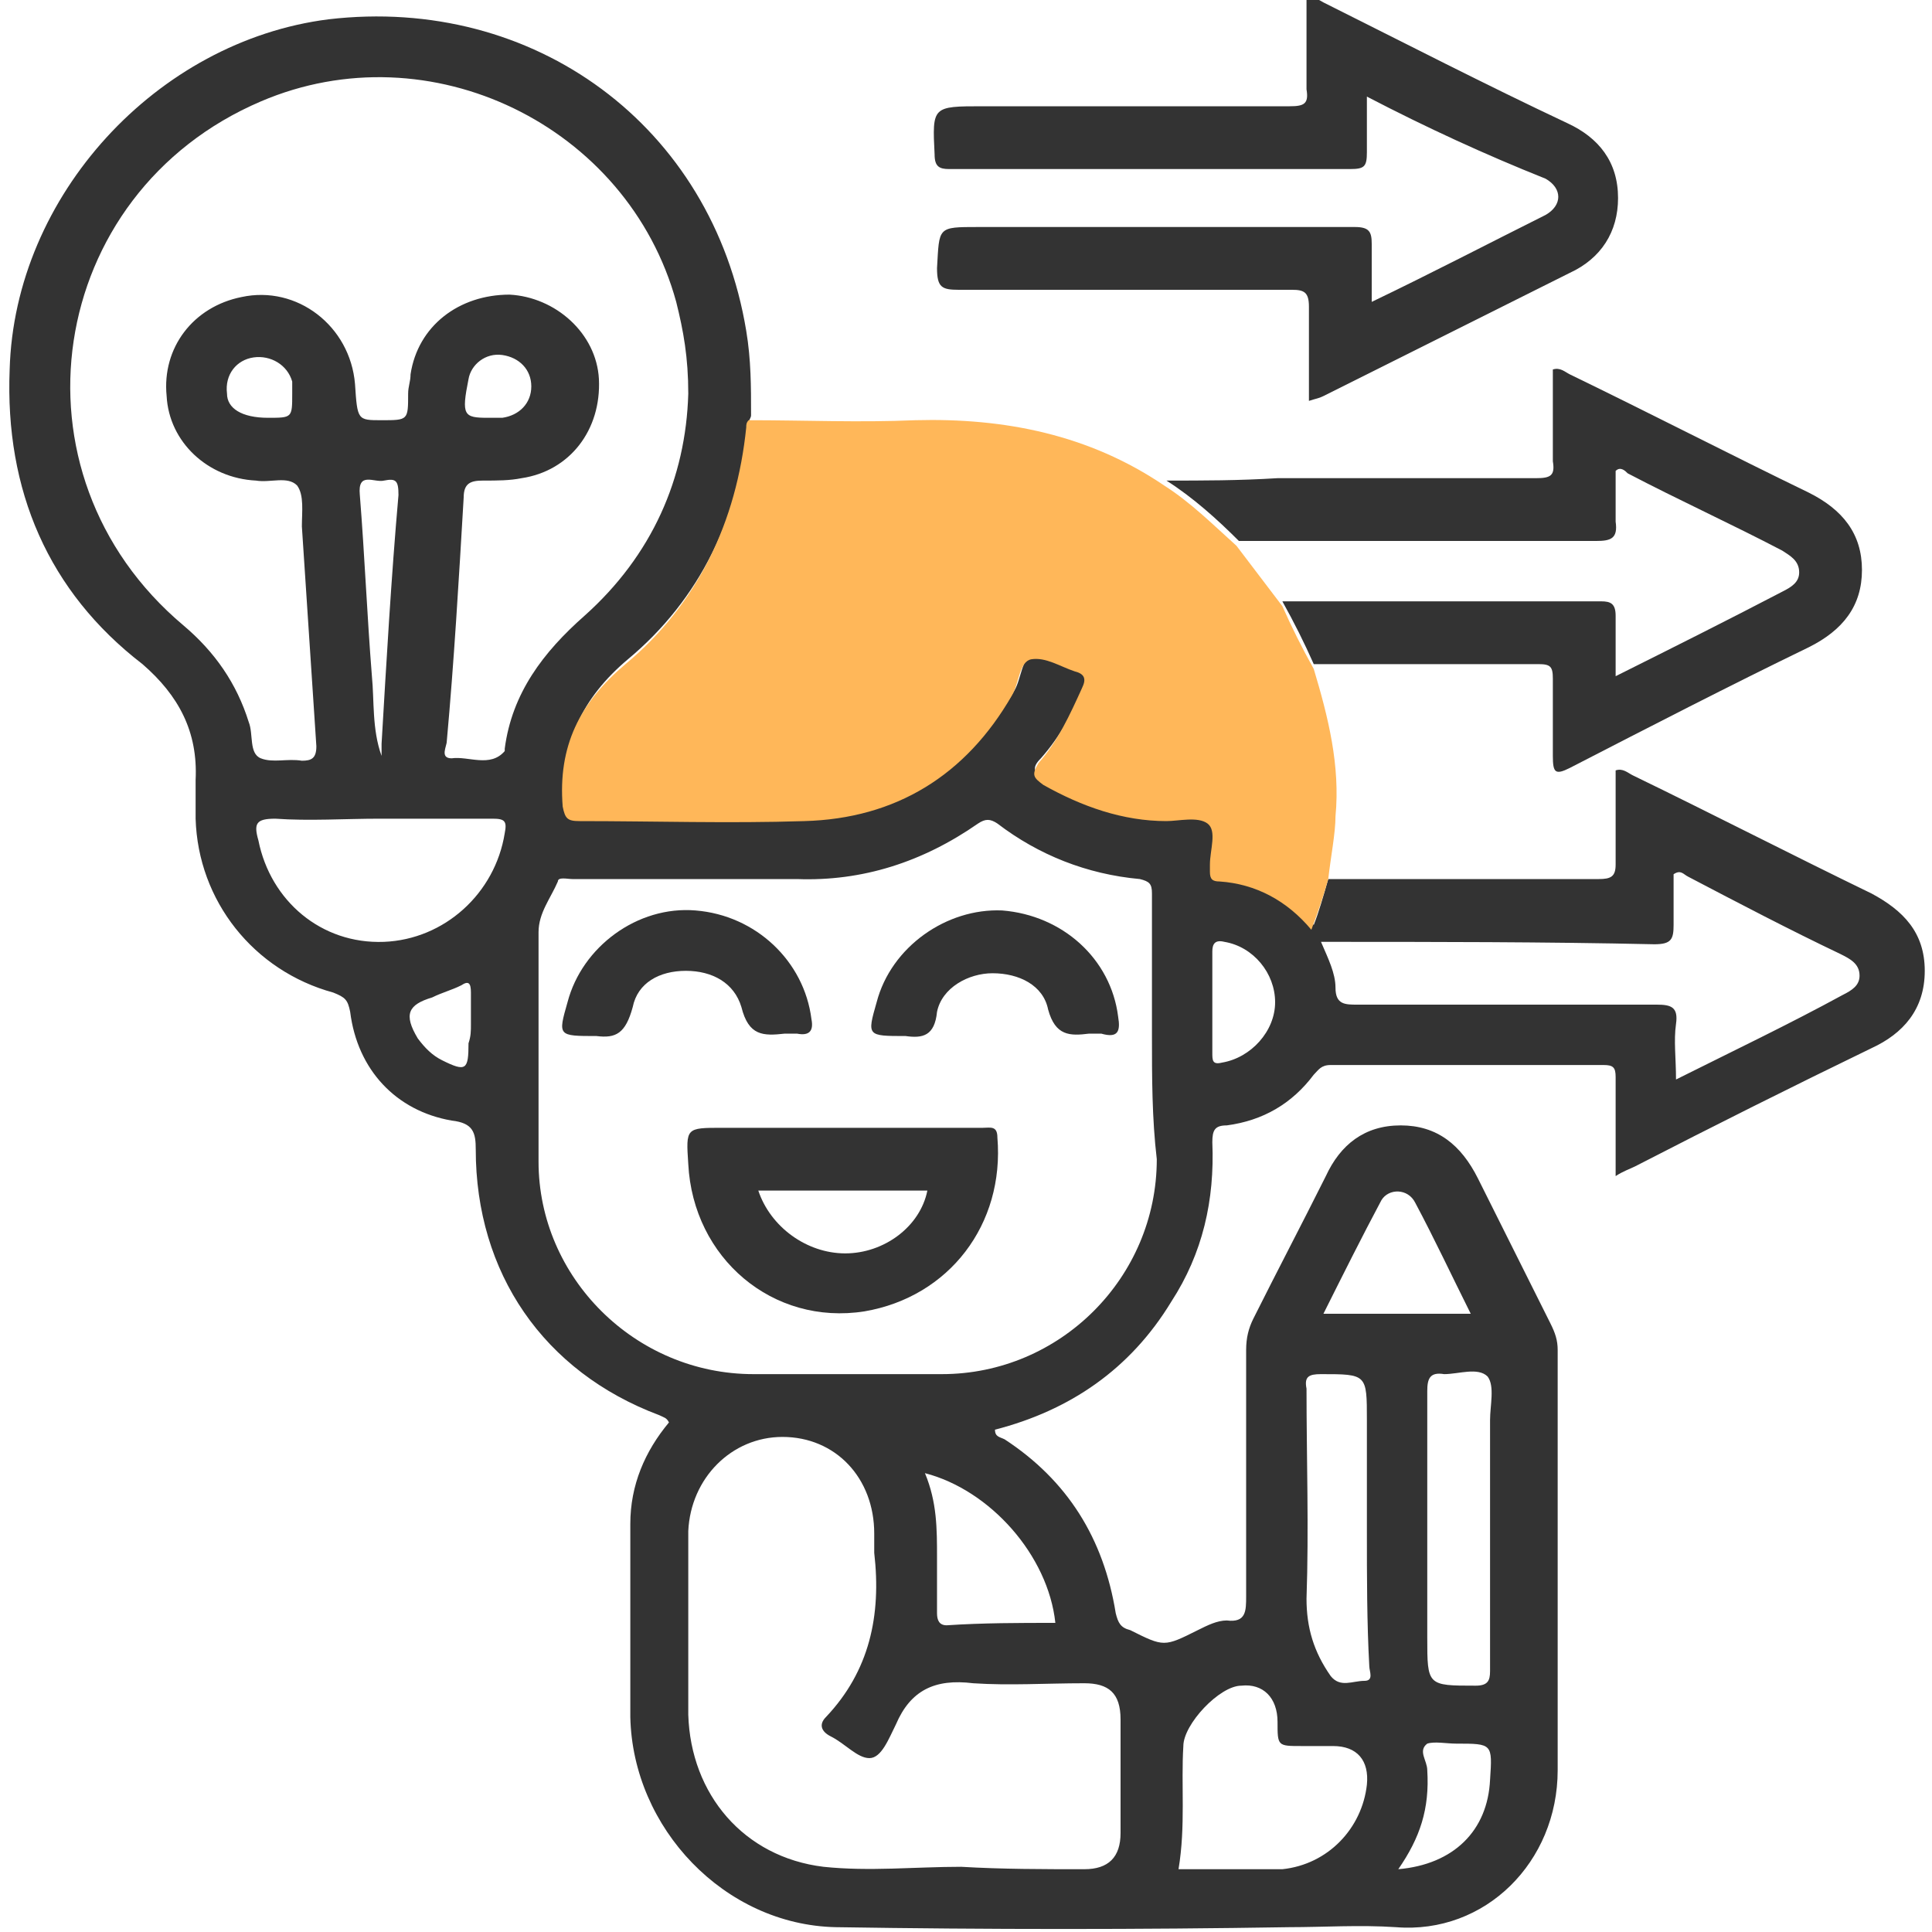 <?xml version="1.0" encoding="utf-8"?>
<!-- Generator: Adobe Illustrator 19.2.1, SVG Export Plug-In . SVG Version: 6.00 Build 0)  -->
<svg version="1.1" id="Слой_1" xmlns="http://www.w3.org/2000/svg" xmlns:xlink="http://www.w3.org/1999/xlink" x="0px" y="0px"
	 viewBox="0 0 80 80" style="enable-background:new 0 0 80 80;" xml:space="preserve">
<style type="text/css">
	.st0{fill:#333333;}
	.st1{fill:#FFB759;}
</style>
<g>
	<path class="st0" d="M55,36.4c3.7,0,7.5,0,11.2,0c0.5,0,0.7-0.1,0.7-0.6c0-1.3,0-2.6,0-3.9c0.3-0.1,0.5,0.1,0.7,0.2
		c3.3,1.6,6.6,3.3,9.9,4.9c1.3,0.7,2.2,1.6,2.2,3.2c0,1.6-0.9,2.6-2.2,3.2c-3.3,1.6-6.5,3.2-9.8,4.9c-0.2,0.1-0.5,0.2-0.8,0.4
		c0-1.4,0-2.7,0-4.1c0-0.4-0.1-0.5-0.5-0.5c-3.8,0-7.5,0-11.3,0c-0.4,0-0.5,0.2-0.7,0.4c-0.9,1.2-2.1,1.9-3.6,2.1
		c-0.5,0-0.6,0.2-0.6,0.7c0.1,2.4-0.4,4.6-1.7,6.6c-1.7,2.8-4.2,4.5-7.3,5.3c0,0.3,0.2,0.3,0.4,0.4c2.6,1.7,4.1,4.1,4.6,7.2
		c0.1,0.4,0.2,0.6,0.6,0.7c1.4,0.7,1.4,0.7,2.8,0c0.4-0.2,0.8-0.4,1.2-0.4c0.8,0.1,0.8-0.4,0.8-1c0-3.4,0-6.8,0-10.2
		c0-0.5,0.1-0.9,0.3-1.3c1-2,2-3.9,3-5.9c0.6-1.3,1.6-2.1,3.1-2.1c1.5,0,2.5,0.8,3.2,2.2c1,2,2,4,3,6c0.2,0.4,0.3,0.7,0.3,1.1
		c0,5.8,0,11.6,0,17.4c0,3.8-3,6.8-6.7,6.5c-1.5-0.1-3,0-4.4,0c-6.2,0.1-12.5,0.1-18.8,0c-4.6-0.1-8.4-4.1-8.5-8.7c0-2.7,0-5.3,0-8
		c0-1.6,0.6-3,1.6-4.2c-0.1-0.2-0.2-0.2-0.4-0.3c-4.8-1.8-7.6-5.9-7.6-11c0-0.7-0.1-1.1-1-1.2c-2.3-0.4-3.9-2.1-4.2-4.5
		c-0.1-0.5-0.2-0.6-0.7-0.8c-3.3-0.9-5.6-3.8-5.7-7.2c0-0.5,0-1.1,0-1.6c0.1-2-0.7-3.5-2.2-4.8C2,24.5,0.2,20.3,0.4,15.3
		C0.6,8.1,6.5,1.7,13.6,0.8c8.5-1,15.9,4.4,17.3,12.9c0.2,1.2,0.2,2.3,0.2,3.5c0,0.1-0.1,0.2-0.1,0.3c-0.4,3.9-2,7.3-5,9.8
		c-1.9,1.6-2.8,3.5-2.6,5.9c0,0.5,0.2,0.6,0.7,0.6c3.1,0,6.2,0.1,9.3,0c3.8-0.1,6.7-1.9,8.6-5.2c0.3-0.5,0.3-1.4,0.8-1.5
		c0.5-0.1,1.2,0.4,1.8,0.5c0.4,0.1,0.5,0.3,0.3,0.7c-0.4,1.1-1,2.2-1.8,3.1c-0.4,0.4-0.3,0.6,0.2,0.9c1.6,0.9,3.2,1.4,5.1,1.5
		c0.6,0,1.4-0.2,1.7,0.1c0.4,0.3,0.1,1.1,0.1,1.7c0,0.1,0,0.2,0,0.3c0,0.3,0.1,0.4,0.4,0.4c1.5,0.1,2.7,0.8,3.8,2
		C54.6,37.8,54.8,37.1,55,36.4z M28.5,16.3c0-1.5-0.2-2.6-0.5-3.8C26,5.2,17.8,1.2,10.8,4.2C1.9,8,0.1,19.6,7.6,25.9
		c1.3,1.1,2.2,2.4,2.7,4c0.2,0.5,0,1.3,0.5,1.5c0.5,0.2,1.1,0,1.7,0.1c0.4,0,0.6-0.1,0.6-0.6c-0.2-3-0.4-6.1-0.6-9.1
		c0-0.6,0.1-1.3-0.2-1.7c-0.4-0.4-1.1-0.1-1.7-0.2c-2-0.1-3.6-1.6-3.7-3.5c-0.2-2,1.1-3.7,3.1-4.1c2.3-0.5,4.5,1.2,4.7,3.6
		c0.1,1.5,0.1,1.5,1.1,1.5c1.1,0,1.1,0,1.1-1.1c0-0.3,0.1-0.5,0.1-0.8c0.3-2,2-3.3,4.1-3.3c1.9,0.1,3.6,1.6,3.7,3.5
		c0.1,2.1-1.2,3.8-3.2,4.1c-0.5,0.1-1,0.1-1.6,0.1c-0.5,0-0.8,0.1-0.8,0.7c-0.2,3.4-0.4,6.8-0.7,10.1c0,0.2-0.3,0.7,0.2,0.7
		c0.7-0.1,1.6,0.4,2.2-0.3c0,0,0-0.1,0-0.1c0.3-2.3,1.6-4,3.3-5.5C27,23,28.4,19.8,28.5,16.3z M47.7,42.9c0-2,0-3.9,0-5.9
		c0-0.4-0.1-0.5-0.5-0.6c-2.2-0.2-4.2-1-5.9-2.3c-0.3-0.2-0.5-0.2-0.8,0c-2.3,1.6-4.8,2.4-7.5,2.3c-3.1,0-6.2,0-9.3,0
		c-0.2,0-0.6-0.1-0.6,0.1c-0.3,0.7-0.8,1.3-0.8,2.1c0,3.2,0,6.3,0,9.5c0,4.8,4,8.8,8.9,8.8c2.6,0,5.2,0,7.8,0c4.9,0,8.9-4,8.9-8.9
		C47.7,46.3,47.7,44.6,47.7,42.9z M39.8,77.3C39.8,77.4,39.8,77.4,39.8,77.3c1.7,0.1,3.4,0.1,5.1,0.1c1,0,1.5-0.5,1.5-1.5
		c0-1.6,0-3.1,0-4.7c0-1.1-0.5-1.5-1.5-1.5c-1.6,0-3.1,0.1-4.6,0c-1.6-0.2-2.6,0.3-3.2,1.7c-0.3,0.6-0.6,1.4-1.1,1.4
		c-0.5,0-1-0.6-1.6-0.9c-0.4-0.2-0.5-0.5-0.2-0.8c1.8-1.9,2.3-4.2,2-6.8c0-0.3,0-0.5,0-0.8c0-2.3-1.6-4-3.8-4
		c-2.1,0-3.8,1.7-3.9,3.9c0,2.5,0,5.1,0,7.6c0.1,3.3,2.3,5.9,5.6,6.3C36,77.5,37.9,77.3,39.8,77.3z M54.7,39
		c0.3,0.7,0.6,1.3,0.6,1.9c0,0.7,0.4,0.7,0.9,0.7c4.1,0,8.3,0,12.4,0c0.6,0,0.9,0.1,0.8,0.8c-0.1,0.7,0,1.4,0,2.3
		c2.4-1.2,4.7-2.3,6.9-3.5c0.4-0.2,0.7-0.4,0.7-0.8c0-0.5-0.4-0.7-0.8-0.9c-2.1-1-4.2-2.1-6.3-3.2c-0.2-0.1-0.3-0.3-0.6-0.1
		c0,0.7,0,1.4,0,2.1c0,0.6-0.1,0.8-0.8,0.8C64,39,59.4,39,54.7,39z M48.8,77.4c1.2,0,2.4,0,3.6,0c0.2,0,0.5,0,0.7,0
		c1.9-0.2,3.3-1.7,3.5-3.5c0.1-1-0.4-1.6-1.4-1.6c-0.4,0-0.9,0-1.3,0c-1,0-1,0-1-1c0-1-0.6-1.6-1.5-1.5c-0.9,0-2.4,1.6-2.4,2.5
		C48.9,73.9,49.1,75.6,48.8,77.4z M15.7,33.9c-1.4,0-2.9,0.1-4.3,0c-0.8,0-0.9,0.2-0.7,0.9c0.5,2.5,2.6,4.3,5.2,4.2
		c2.5-0.1,4.6-2,5-4.5c0.1-0.5,0-0.6-0.5-0.6C18.8,33.9,17.2,33.9,15.7,33.9z M61.7,63.3c0-1.5,0-3,0-4.5c0-0.6,0.2-1.4-0.1-1.8
		c-0.4-0.4-1.2-0.1-1.8-0.1c-0.6-0.1-0.7,0.2-0.7,0.7c0,3.4,0,6.8,0,10.2c0,2,0,2,2,2c0.5,0,0.6-0.2,0.6-0.6
		C61.7,67.2,61.7,65.3,61.7,63.3z M56.6,63.4c0-0.8,0-1.5,0-2.3c0-0.8,0-1.5,0-2.3c0-1.9,0-1.9-1.9-1.9c-0.5,0-0.7,0.1-0.6,0.6
		c0,2.9,0.1,5.8,0,8.7c0,1.2,0.3,2.2,1,3.2c0.4,0.5,0.9,0.2,1.4,0.2c0.4,0,0.2-0.4,0.2-0.6C56.6,67.2,56.6,65.3,56.6,63.4z
		 M43.7,67.2c-0.3-2.8-2.7-5.5-5.4-6.2c0.5,1.2,0.5,2.3,0.5,3.5c0,0.8,0,1.5,0,2.3c0,0.3,0.1,0.5,0.4,0.5
		C40.7,67.2,42.2,67.2,43.7,67.2z M60.9,54.4c-0.8-1.6-1.5-3.1-2.3-4.6c-0.3-0.6-1.1-0.6-1.4-0.1c-0.8,1.5-1.6,3.1-2.4,4.7
		C56.9,54.4,58.9,54.4,60.9,54.4z M57.9,77.4c2.3-0.2,3.7-1.6,3.8-3.7c0.1-1.5,0.1-1.5-1.4-1.5c-0.4,0-0.9-0.1-1.2,0
		c-0.4,0.3,0,0.7,0,1.1C59.2,74.9,58.8,76.1,57.9,77.4z M15.8,31.3c0-0.2,0-0.3,0-0.5c0.2-3.4,0.4-6.9,0.7-10.3
		c0-0.6-0.1-0.7-0.6-0.6c-0.4,0.1-1.1-0.4-1,0.6c0.2,2.5,0.3,5,0.5,7.5C15.5,29,15.4,30.2,15.8,31.3z M50.2,41.6c0,0.7,0,1.4,0,2
		c0,0.3,0,0.5,0.4,0.4c1.2-0.2,2.2-1.3,2.2-2.5c0-1.2-0.9-2.3-2.1-2.5c-0.4-0.1-0.5,0.1-0.5,0.4C50.2,40.2,50.2,40.9,50.2,41.6z
		 M19.5,42.4c0-0.4,0-0.9,0-1.3c0-0.4-0.1-0.5-0.4-0.3c-0.4,0.2-0.8,0.3-1.2,0.5c-1,0.3-1.2,0.7-0.6,1.7c0.3,0.4,0.6,0.7,1,0.9
		c1,0.5,1.1,0.4,1.1-0.7C19.5,42.9,19.5,42.7,19.5,42.4z M20.2,17.3c0.2,0,0.4,0,0.6,0c0.7-0.1,1.2-0.6,1.2-1.3
		c0-0.7-0.5-1.2-1.2-1.3c-0.7-0.1-1.3,0.4-1.4,1C19.1,17.2,19.2,17.3,20.2,17.3z M11.1,17.3c1,0,1,0,1-1c0-0.2,0-0.4,0-0.5
		c-0.2-0.7-0.9-1.1-1.6-1c-0.7,0.1-1.2,0.7-1.1,1.5C9.4,16.9,10,17.3,11.1,17.3z"/>
	<path class="st1" d="M55,36.4c-0.2,0.7-0.4,1.3-0.7,2.1c-1-1.2-2.3-1.9-3.8-2c-0.3,0-0.4-0.1-0.4-0.4c0-0.1,0-0.2,0-0.3
		c0-0.6,0.3-1.4-0.1-1.7c-0.4-0.3-1.2-0.1-1.7-0.1c-1.8,0-3.5-0.6-5.1-1.5c-0.4-0.3-0.5-0.4-0.2-0.9c0.8-0.9,1.3-2,1.8-3.1
		c0.2-0.4,0.1-0.6-0.3-0.7c-0.6-0.2-1.2-0.6-1.8-0.5c-0.5,0.1-0.5,1-0.8,1.5c-1.9,3.3-4.8,5.1-8.6,5.2c-3.1,0.1-6.2,0-9.3,0
		c-0.5,0-0.6-0.1-0.7-0.6c-0.2-2.5,0.7-4.3,2.6-5.9c3-2.5,4.6-5.9,5-9.8c0-0.1,0-0.2,0.1-0.3c2.3,0,4.6,0.1,6.9,0
		c3.7-0.1,7.2,0.6,10.3,2.7c1.1,0.7,2,1.6,3,2.5c0.6,0.8,1.3,1.7,1.9,2.5c0.4,0.9,0.8,1.7,1.3,2.6c0.6,2,1.1,4,0.9,6.1
		C55.3,34.5,55.1,35.5,55,36.4z"/>
	<path class="st0" d="M56.6,4c0,0.9,0,1.6,0,2.3c0,0.6-0.1,0.7-0.7,0.7c-4.4,0-8.8,0-13.2,0c-1.1,0-2.3,0-3.4,0
		c-0.4,0-0.6-0.1-0.6-0.6c-0.1-2-0.1-2,2-2c4.2,0,8.5,0,12.7,0c0.6,0,0.8-0.1,0.7-0.7c0-1.2,0-2.5,0-3.7c0.3-0.2,0.5,0,0.7,0.1
		c3.4,1.7,6.7,3.4,10.1,5c1.3,0.6,2.1,1.6,2.1,3.1c0,1.4-0.7,2.5-2,3.1c-3.4,1.7-6.8,3.4-10.2,5.1c-0.2,0.1-0.3,0.1-0.6,0.2
		c0-1.4,0-2.6,0-3.9c0-0.6-0.2-0.7-0.7-0.7c-4.6,0-9.2,0-13.8,0c-0.7,0-0.9-0.1-0.9-0.9c0.1-1.7,0-1.7,1.7-1.7c5.2,0,10.4,0,15.6,0
		c0.6,0,0.7,0.2,0.7,0.7c0,0.7,0,1.5,0,2.4c2.5-1.2,4.8-2.4,7.2-3.6c0.7-0.4,0.7-1.1,0-1.5C61.5,6.4,59.1,5.3,56.6,4z"/>
	<path class="st0" d="M54.4,27.5c-0.4-0.9-0.8-1.7-1.3-2.6c4.4,0,8.8,0,13.2,0c0.4,0,0.6,0.1,0.6,0.6c0,0.8,0,1.6,0,2.5
		c2.4-1.2,4.6-2.3,6.9-3.5c0.4-0.2,0.7-0.4,0.7-0.8c0-0.5-0.4-0.7-0.7-0.9c-2.1-1.1-4.3-2.1-6.4-3.2c-0.1-0.1-0.3-0.3-0.5-0.1
		c0,0.7,0,1.4,0,2.1c0.1,0.7-0.2,0.8-0.8,0.8c-4.9,0-9.9,0-14.8,0c-0.9-0.9-1.9-1.8-3-2.5c1.5,0,3,0,4.6-0.1c3.6,0,7.1,0,10.7,0
		c0.6,0,0.8-0.1,0.7-0.7c0-1.3,0-2.5,0-3.8c0.3-0.1,0.5,0.1,0.7,0.2c3.3,1.6,6.6,3.3,9.9,4.9c1.4,0.7,2.2,1.7,2.2,3.2
		c0,1.5-0.8,2.5-2.2,3.2c-3.3,1.6-6.6,3.3-9.9,5c-0.6,0.3-0.7,0.2-0.7-0.5c0-1.1,0-2.2,0-3.2c0-0.5-0.1-0.6-0.6-0.6
		C60.6,27.5,57.5,27.5,54.4,27.5z"/>
	<path class="st0" d="M34.9,46.7c1.9,0,3.8,0,5.8,0c0.3,0,0.6-0.1,0.6,0.4c0.3,3.6-2,6.6-5.5,7.2c-3.8,0.6-7.1-2.2-7.3-6.1
		c-0.1-1.5-0.1-1.5,1.4-1.5C31.6,46.7,33.3,46.7,34.9,46.7z M31.4,49.3c0.5,1.5,2,2.6,3.6,2.6c1.6,0,3.1-1.1,3.4-2.6
		C36.1,49.3,33.7,49.3,31.4,49.3z"/>
	<path class="st0" d="M37.5,42.9c-1.6,0-1.6,0-1.2-1.4c0.6-2.3,2.9-3.9,5.2-3.8c2.5,0.2,4.5,2,4.8,4.4c0.1,0.6,0,0.9-0.7,0.7
		c-0.2,0-0.3,0-0.5,0c-0.8,0.1-1.4,0.1-1.7-1c-0.2-1-1.2-1.5-2.3-1.5c-1,0-2.1,0.6-2.3,1.6C38.7,42.9,38.2,43,37.5,42.9z"/>
	<path class="st0" d="M24.7,42.9c-1.6,0-1.6,0-1.2-1.4c0.6-2.3,2.9-4,5.3-3.8c2.5,0.2,4.5,2.1,4.8,4.5c0.1,0.5-0.1,0.7-0.6,0.6
		c-0.2,0-0.3,0-0.5,0c-0.9,0.1-1.5,0.1-1.8-1.1c-0.3-1-1.2-1.5-2.3-1.5c-1.1,0-2,0.5-2.2,1.5C25.9,42.8,25.5,43,24.7,42.9z"/>
</g>
</svg>
